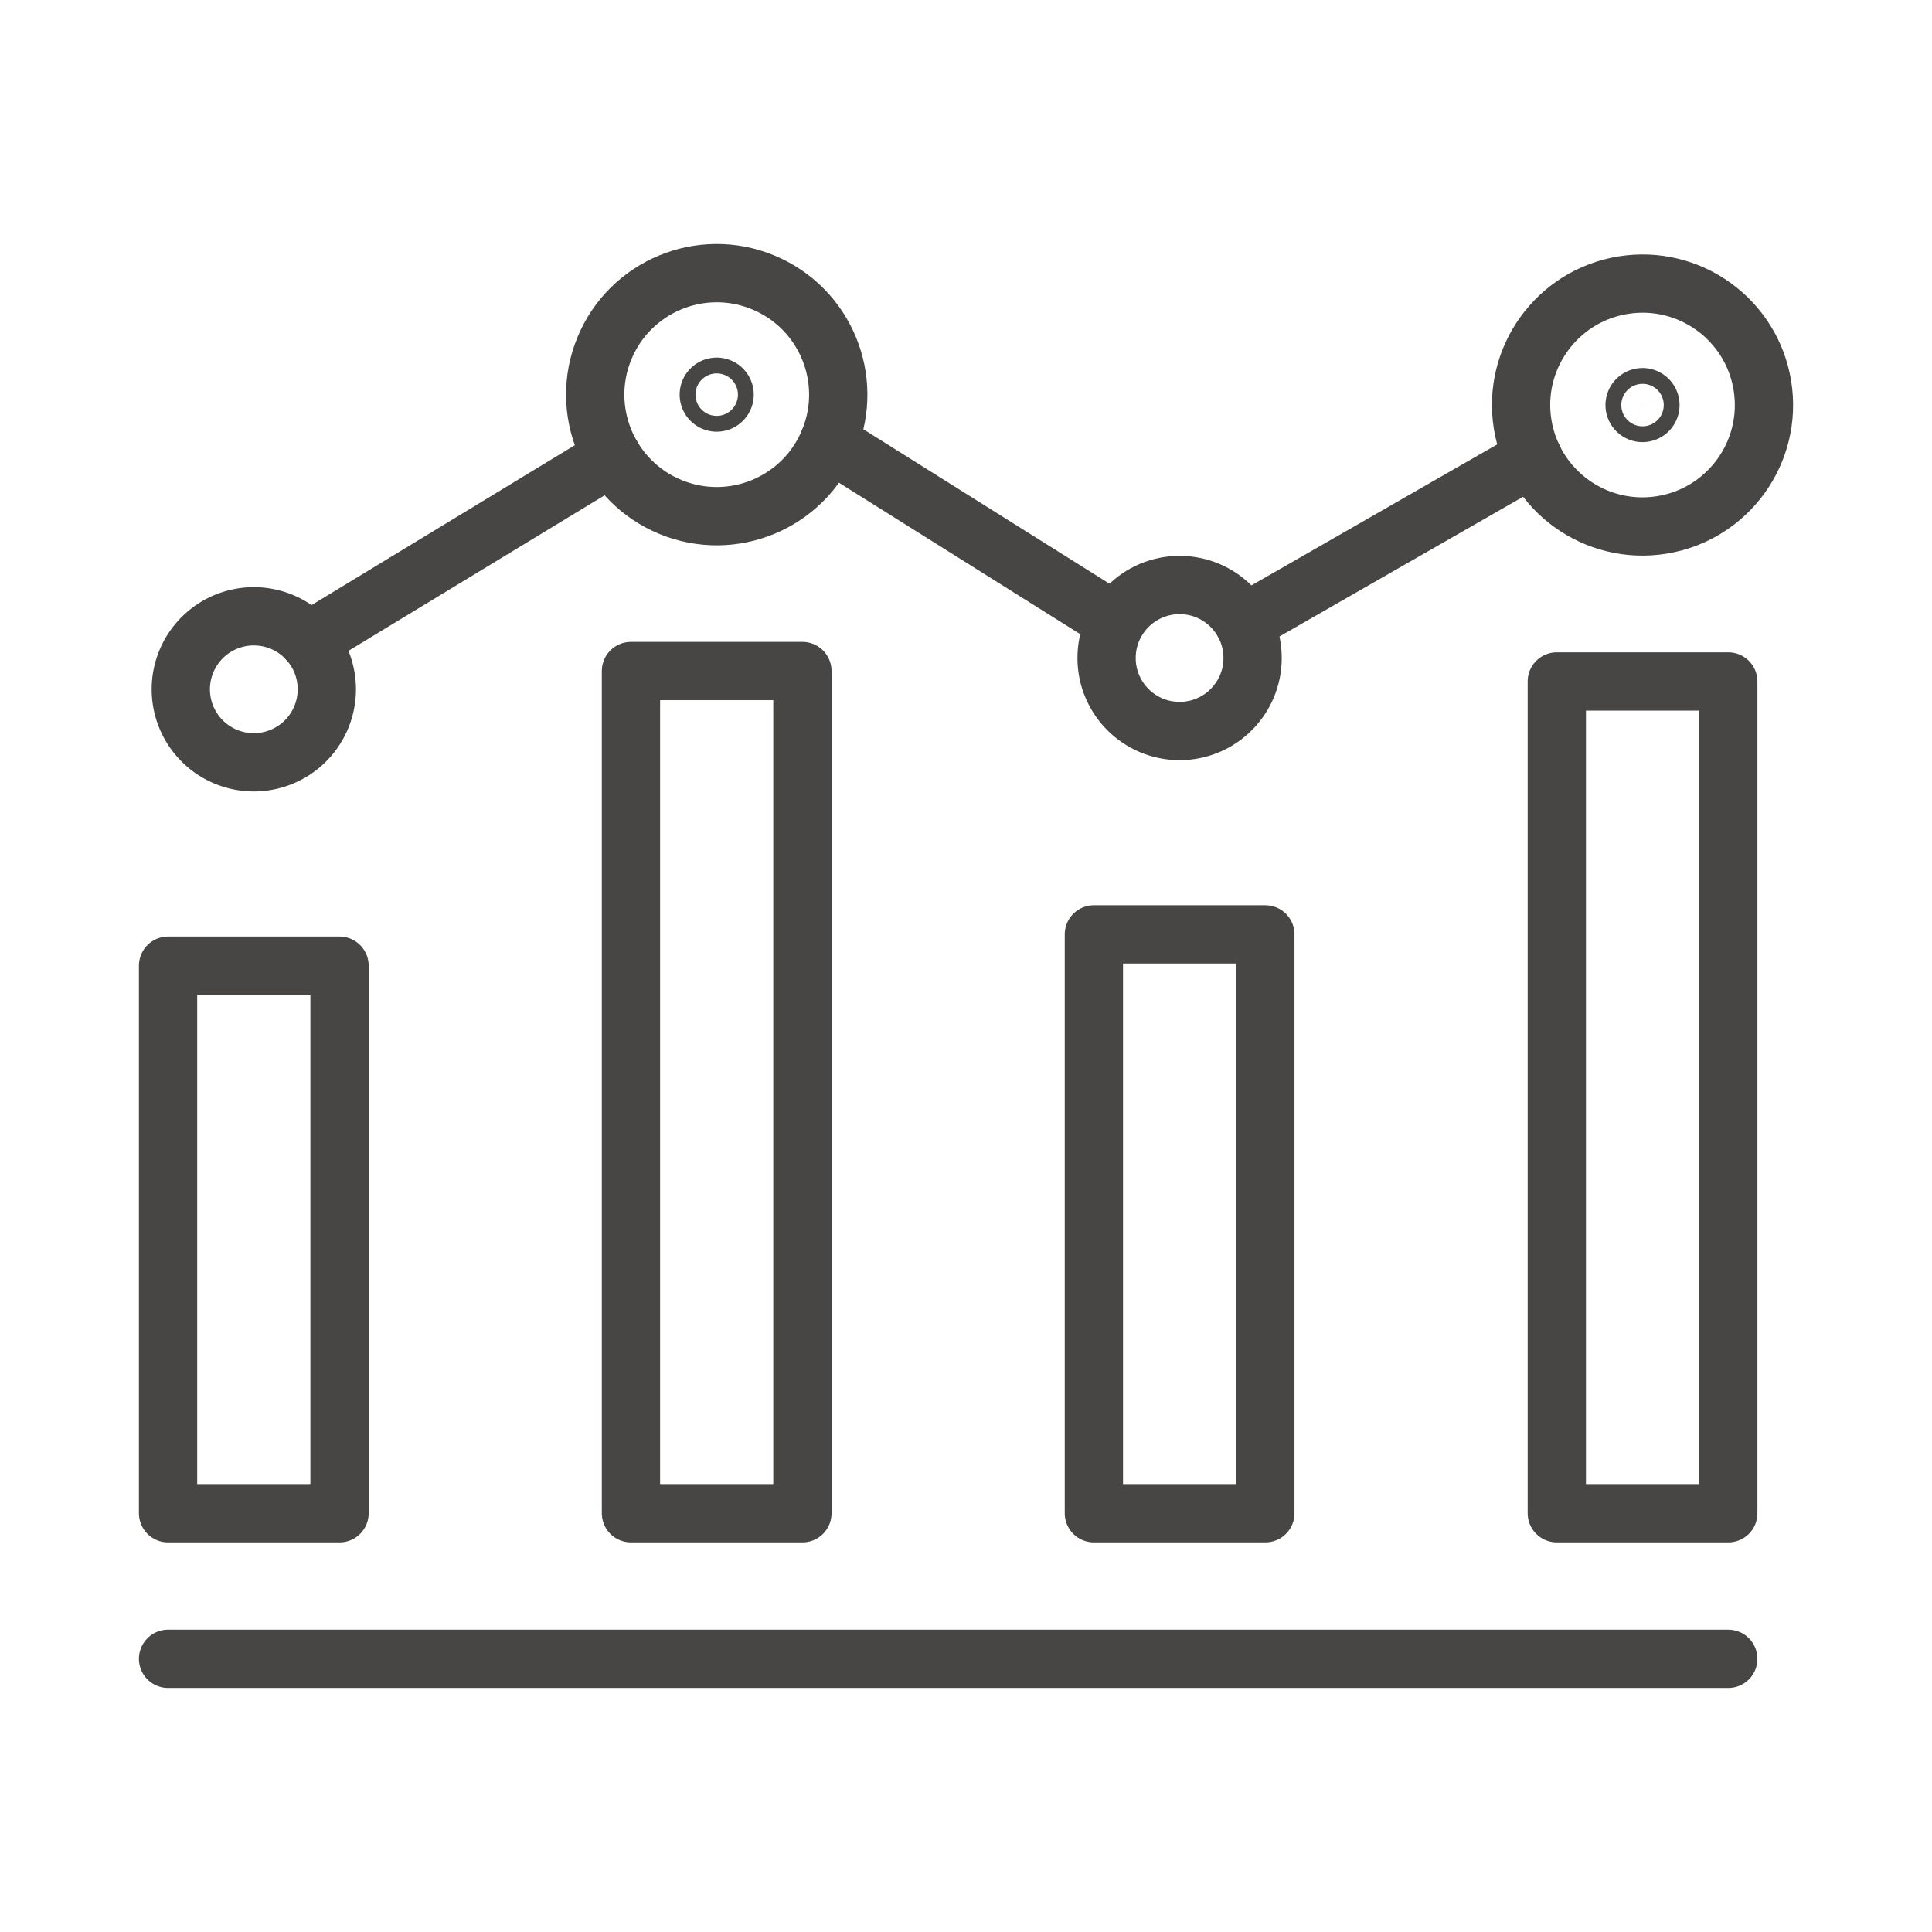 <svg height="55.202" viewBox="0 0 55.202 55.202" width="55.202" xmlns="http://www.w3.org/2000/svg"><g fill="none"><path d="m0 0h55.202v55.202h-55.202z"/><g stroke="#474645" stroke-linecap="round" stroke-linejoin="round" stroke-width="1.665" transform="translate(-1320.562 -2449.71)"><path d="m1341.266 2460.986a.226.226 0 1 0 -.226.226.226.226 0 0 0 .226-.226z"/><path d="m1367.719 2461.284a.226.226 0 1 0 -.226.226.226.226 0 0 0 .226-.226z"/><path d="m1325.364 2497.107h44.579"/><path d="m1325.364 2477.302h4.899v15.645h-4.899z"/><path d="m1365.044 2469.181h4.899v23.766h-4.899z"/><path d="m1338.59 2468.883h4.899v24.064h-4.899z"/><circle cx="3.47" cy="3.47" r="3.47" transform="matrix(.381 -.925 .925 .381 1336.509 2462.874)"/><circle cx="3.47" cy="3.47" r="3.47" transform="matrix(.987 -.16 .16 .987 1363.513 2458.413)"/><path d="m1351.817 2476.408h4.899v16.539h-4.899z"/><circle cx="1354.266" cy="2468.511" r="2.086"/><path d="m1329.9 2469.405a2.086 2.086 0 1 0 -2.086 2.086 2.086 2.086 0 0 0 2.086-2.086z"/><path d="m1329.376 2468.026 8.681-5.272"/><path d="m1344.238 2462.335 7.942 4.984"/><path d="m1356.102 2467.52 8.263-4.74"/></g></g></svg>